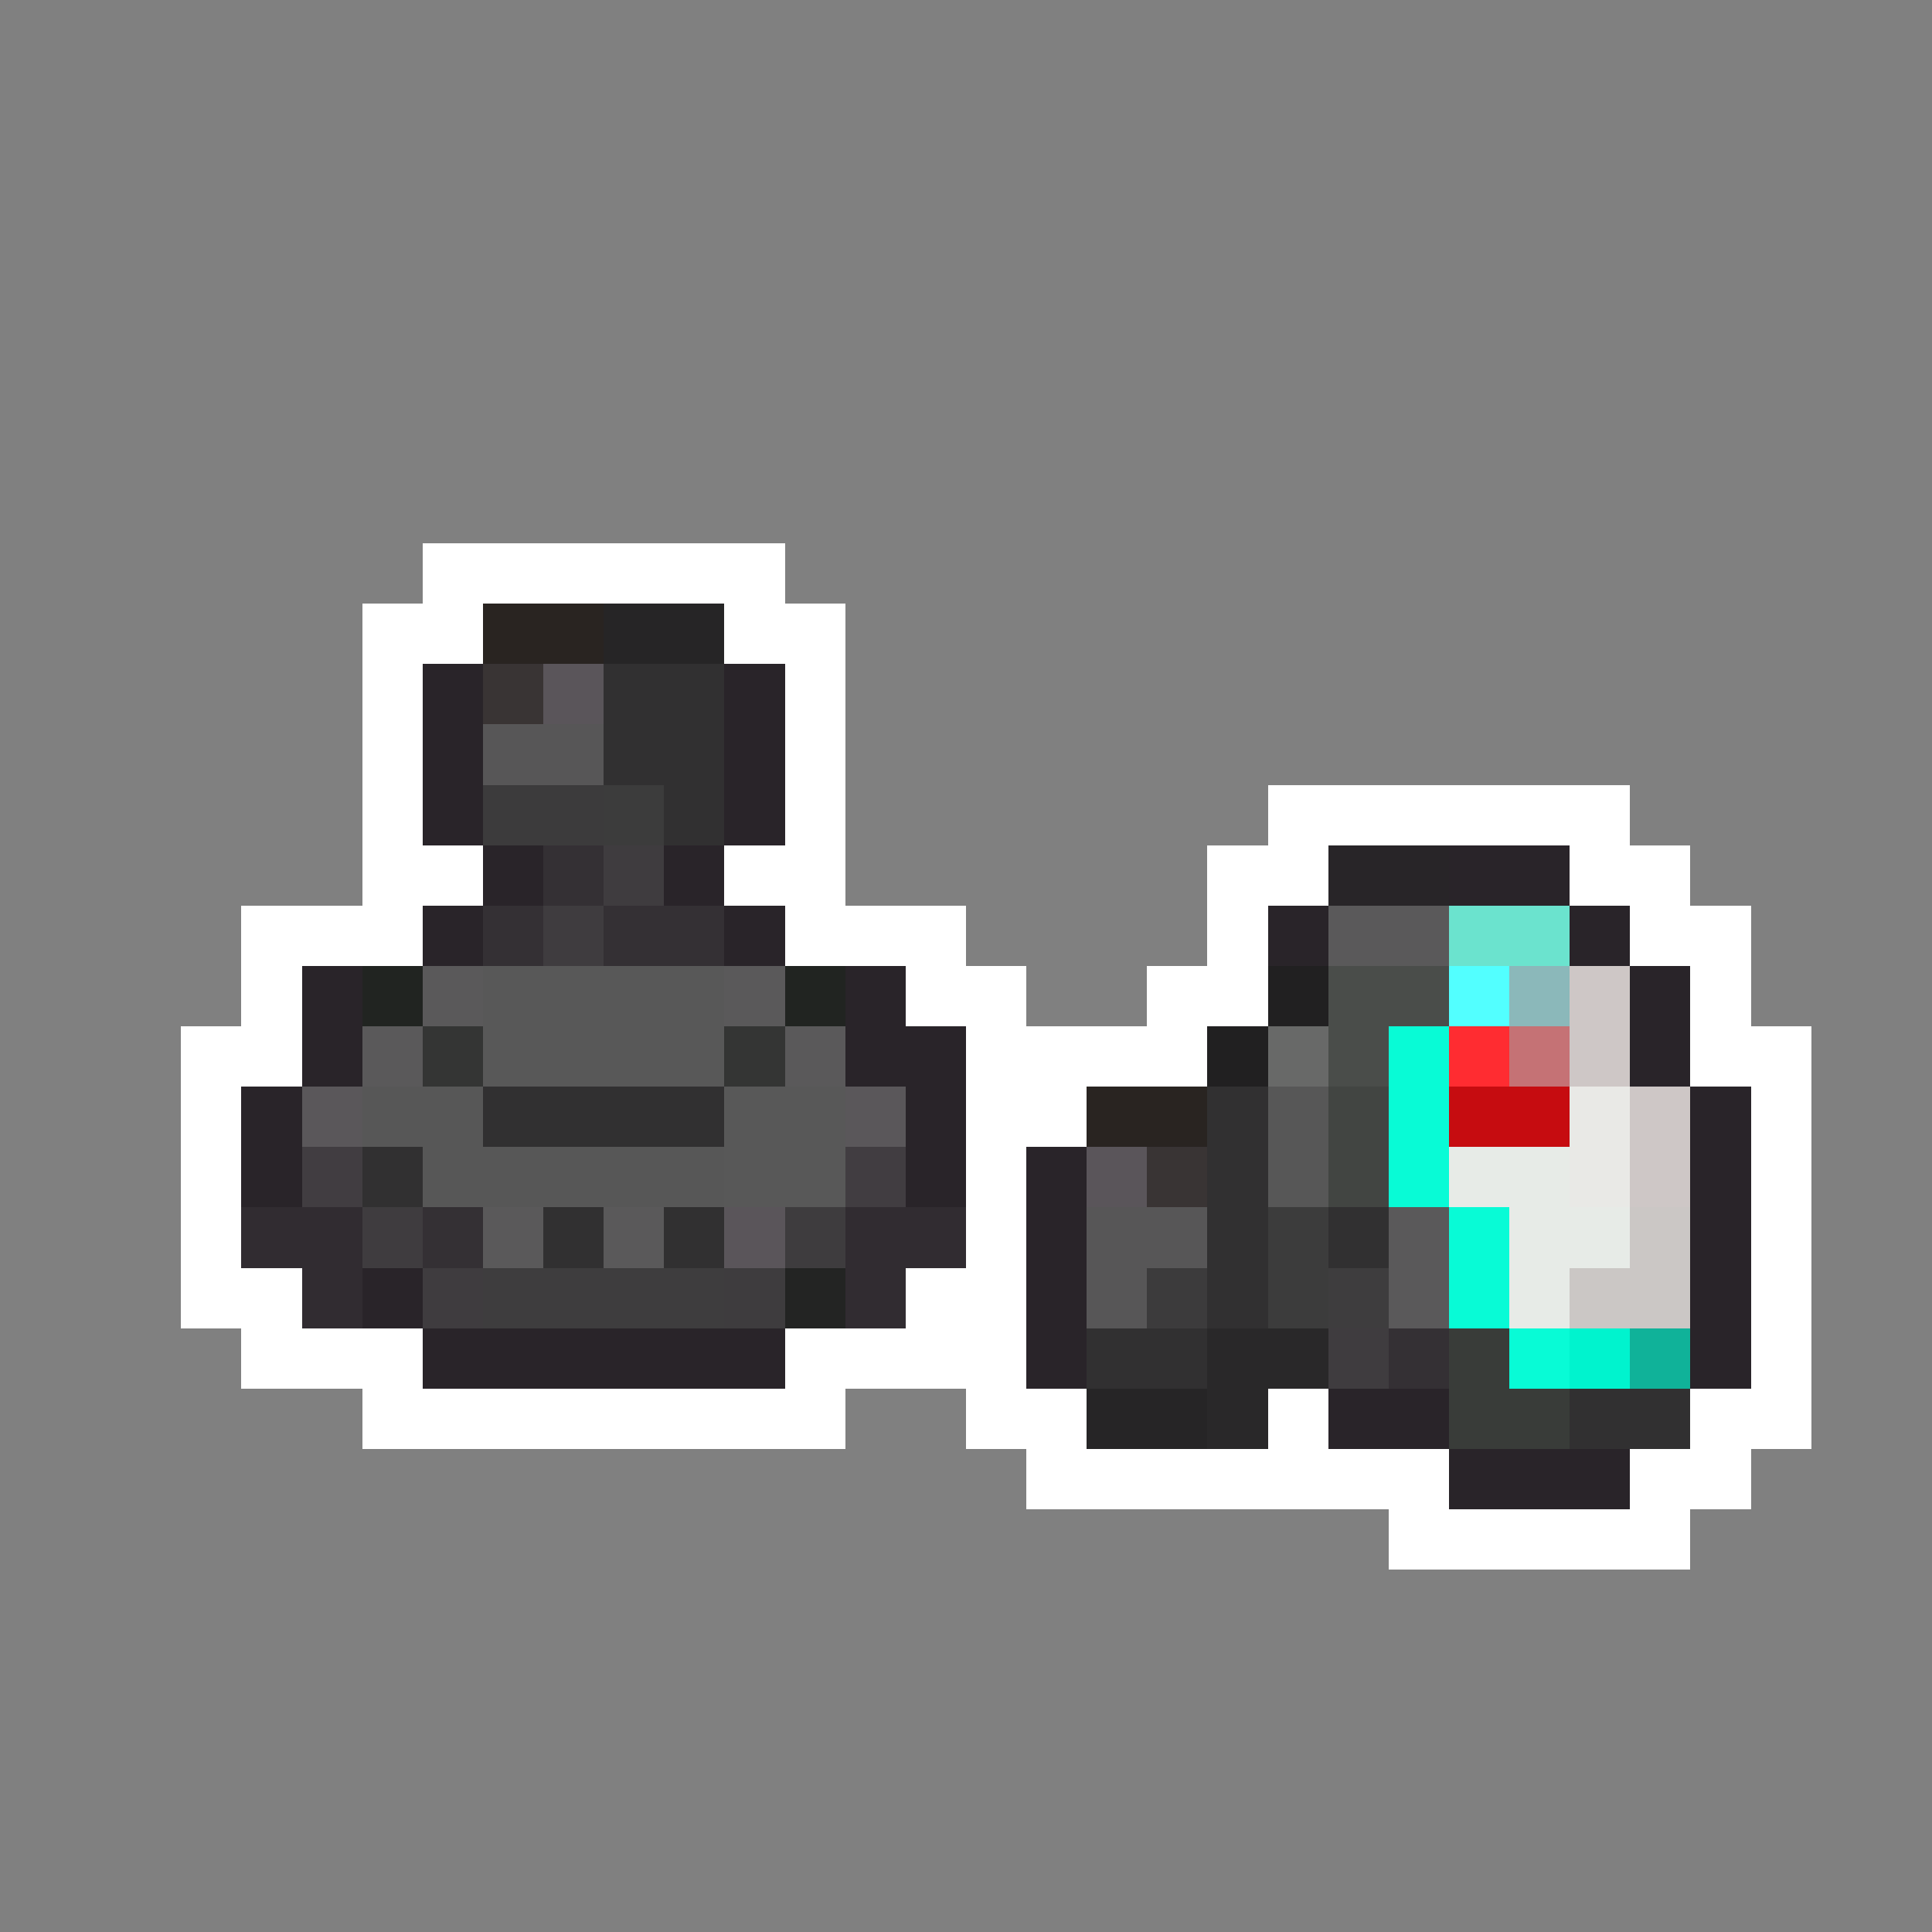 <svg xmlns="http://www.w3.org/2000/svg" viewBox="0 -0.5 32 32" shape-rendering="crispEdges">
<rect x="0" y="-0.5" width="32" height="32" fill="#808080" stroke="none"/>
<path stroke="#ffffff" d="M7 9h6M6 10h2M12 10h2M6 11h1M13 11h1M6 12h1M13 12h1M6 13h1M13 13h1M21 13h6M6 14h2M12 14h2M20 14h2M26 14h2M4 15h3M13 15h3M20 15h1M27 15h2M4 16h1M15 16h2M19 16h2M28 16h1M3 17h2M16 17h4M28 17h2M3 18h1M16 18h2M29 18h1M3 19h1M16 19h1M29 19h1M3 20h1M16 20h1M29 20h1M3 21h2M15 21h2M29 21h1M4 22h3M13 22h4M29 22h1M6 23h8M16 23h2M21 23h1M28 23h2M17 24h7M27 24h2M23 25h5" />
<path stroke="#292421" d="M8 10h2M18 18h2" />
<path stroke="#262526" d="M10 10h2M18 23h2" />
<path stroke="#292429" d="M7 11h1M12 11h1M7 12h1M12 12h1M7 13h1M12 13h1M8 14h1M11 14h1M24 14h2M7 15h1M12 15h1M21 15h1M26 15h1M5 16h1M14 16h1M27 16h1M5 17h1M14 17h2M27 17h1M4 18h1M15 18h1M28 18h1M4 19h1M15 19h1M17 19h1M28 19h1M17 20h1M28 20h1M6 21h1M17 21h1M28 21h1M7 22h6M17 22h1M28 22h1M22 23h2M24 24h3" />
<path stroke="#393434" d="M8 11h1M19 19h1" />
<path stroke="#5a555a" d="M9 11h1M18 19h1M12 20h1" />
<path stroke="#313031" d="M10 11h2M10 12h2M11 13h1M8 18h4M20 18h1M6 19h1M20 19h1M9 20h1M11 20h1M20 20h1M22 20h1M20 21h1M18 22h2M26 23h2" />
<path stroke="#575657" d="M8 12h2M18 20h2M18 21h1" />
<path stroke="#3c3b3c" d="M8 13h2M19 21h1" />
<path stroke="#3c3c3c" d="M10 13h1M21 20h1M21 21h1" />
<path stroke="#343034" d="M9 14h1M8 15h1M10 15h2M7 20h1M23 22h1" />
<path stroke="#3f3c3f" d="M10 14h1M9 15h1M6 20h1M7 21h1M22 22h1" />
<path stroke="#282528" d="M22 14h2" />
<path stroke="#5a595a" d="M22 15h2M7 16h1M12 16h1M6 17h1M13 17h1M8 20h1M10 20h1M23 20h1M23 21h1" />
<path stroke="#6be3ce" d="M24 15h2" />
<path stroke="#212421" d="M6 16h1M13 16h1" />
<path stroke="#585858" d="M8 16h4M8 17h4M12 18h2M12 19h2" />
<path stroke="#212021" d="M21 16h1M20 17h1" />
<path stroke="#4a4d4a" d="M22 16h2M22 17h1" />
<path stroke="#52ffff" d="M24 16h1" />
<path stroke="#8bb8ba" d="M25 16h1" />
<path stroke="#cec7c6" d="M26 16h1M26 17h1M27 18h1M27 19h1" />
<path stroke="#343534" d="M7 17h1M12 17h1" />
<path stroke="#686968" d="M21 17h1" />
<path stroke="#08fbd6" d="M23 17h1M23 18h1M23 19h1M24 20h1M24 21h1M25 22h1" />
<path stroke="#ff2c31" d="M24 17h1" />
<path stroke="#c57275" d="M25 17h1" />
<path stroke="#5a575a" d="M5 18h1M14 18h1" />
<path stroke="#575757" d="M6 18h2M21 18h1M7 19h5M21 19h1" />
<path stroke="#424542" d="M22 18h1M22 19h1" />
<path stroke="#c60c10" d="M24 18h2" />
<path stroke="#e9e9e6" d="M26 18h1M26 19h1" />
<path stroke="#413d41" d="M5 19h1M14 19h1" />
<path stroke="#e7ebe7" d="M24 19h2M25 20h2M25 21h1" />
<path stroke="#312c31" d="M4 20h2M14 20h2M5 21h1M14 21h1" />
<path stroke="#3e3c3e" d="M13 20h1M12 21h1" />
<path stroke="#cbc7c5" d="M27 20h1M26 21h2" />
<path stroke="#3e3d3e" d="M8 21h4M22 21h1" />
<path stroke="#232423" d="M13 21h1" />
<path stroke="#292829" d="M20 22h2M20 23h1" />
<path stroke="#393c39" d="M24 22h1M24 23h2" />
<path stroke="#00f3ce" d="M26 22h1" />
<path stroke="#10b299" d="M27 22h1" />
</svg>